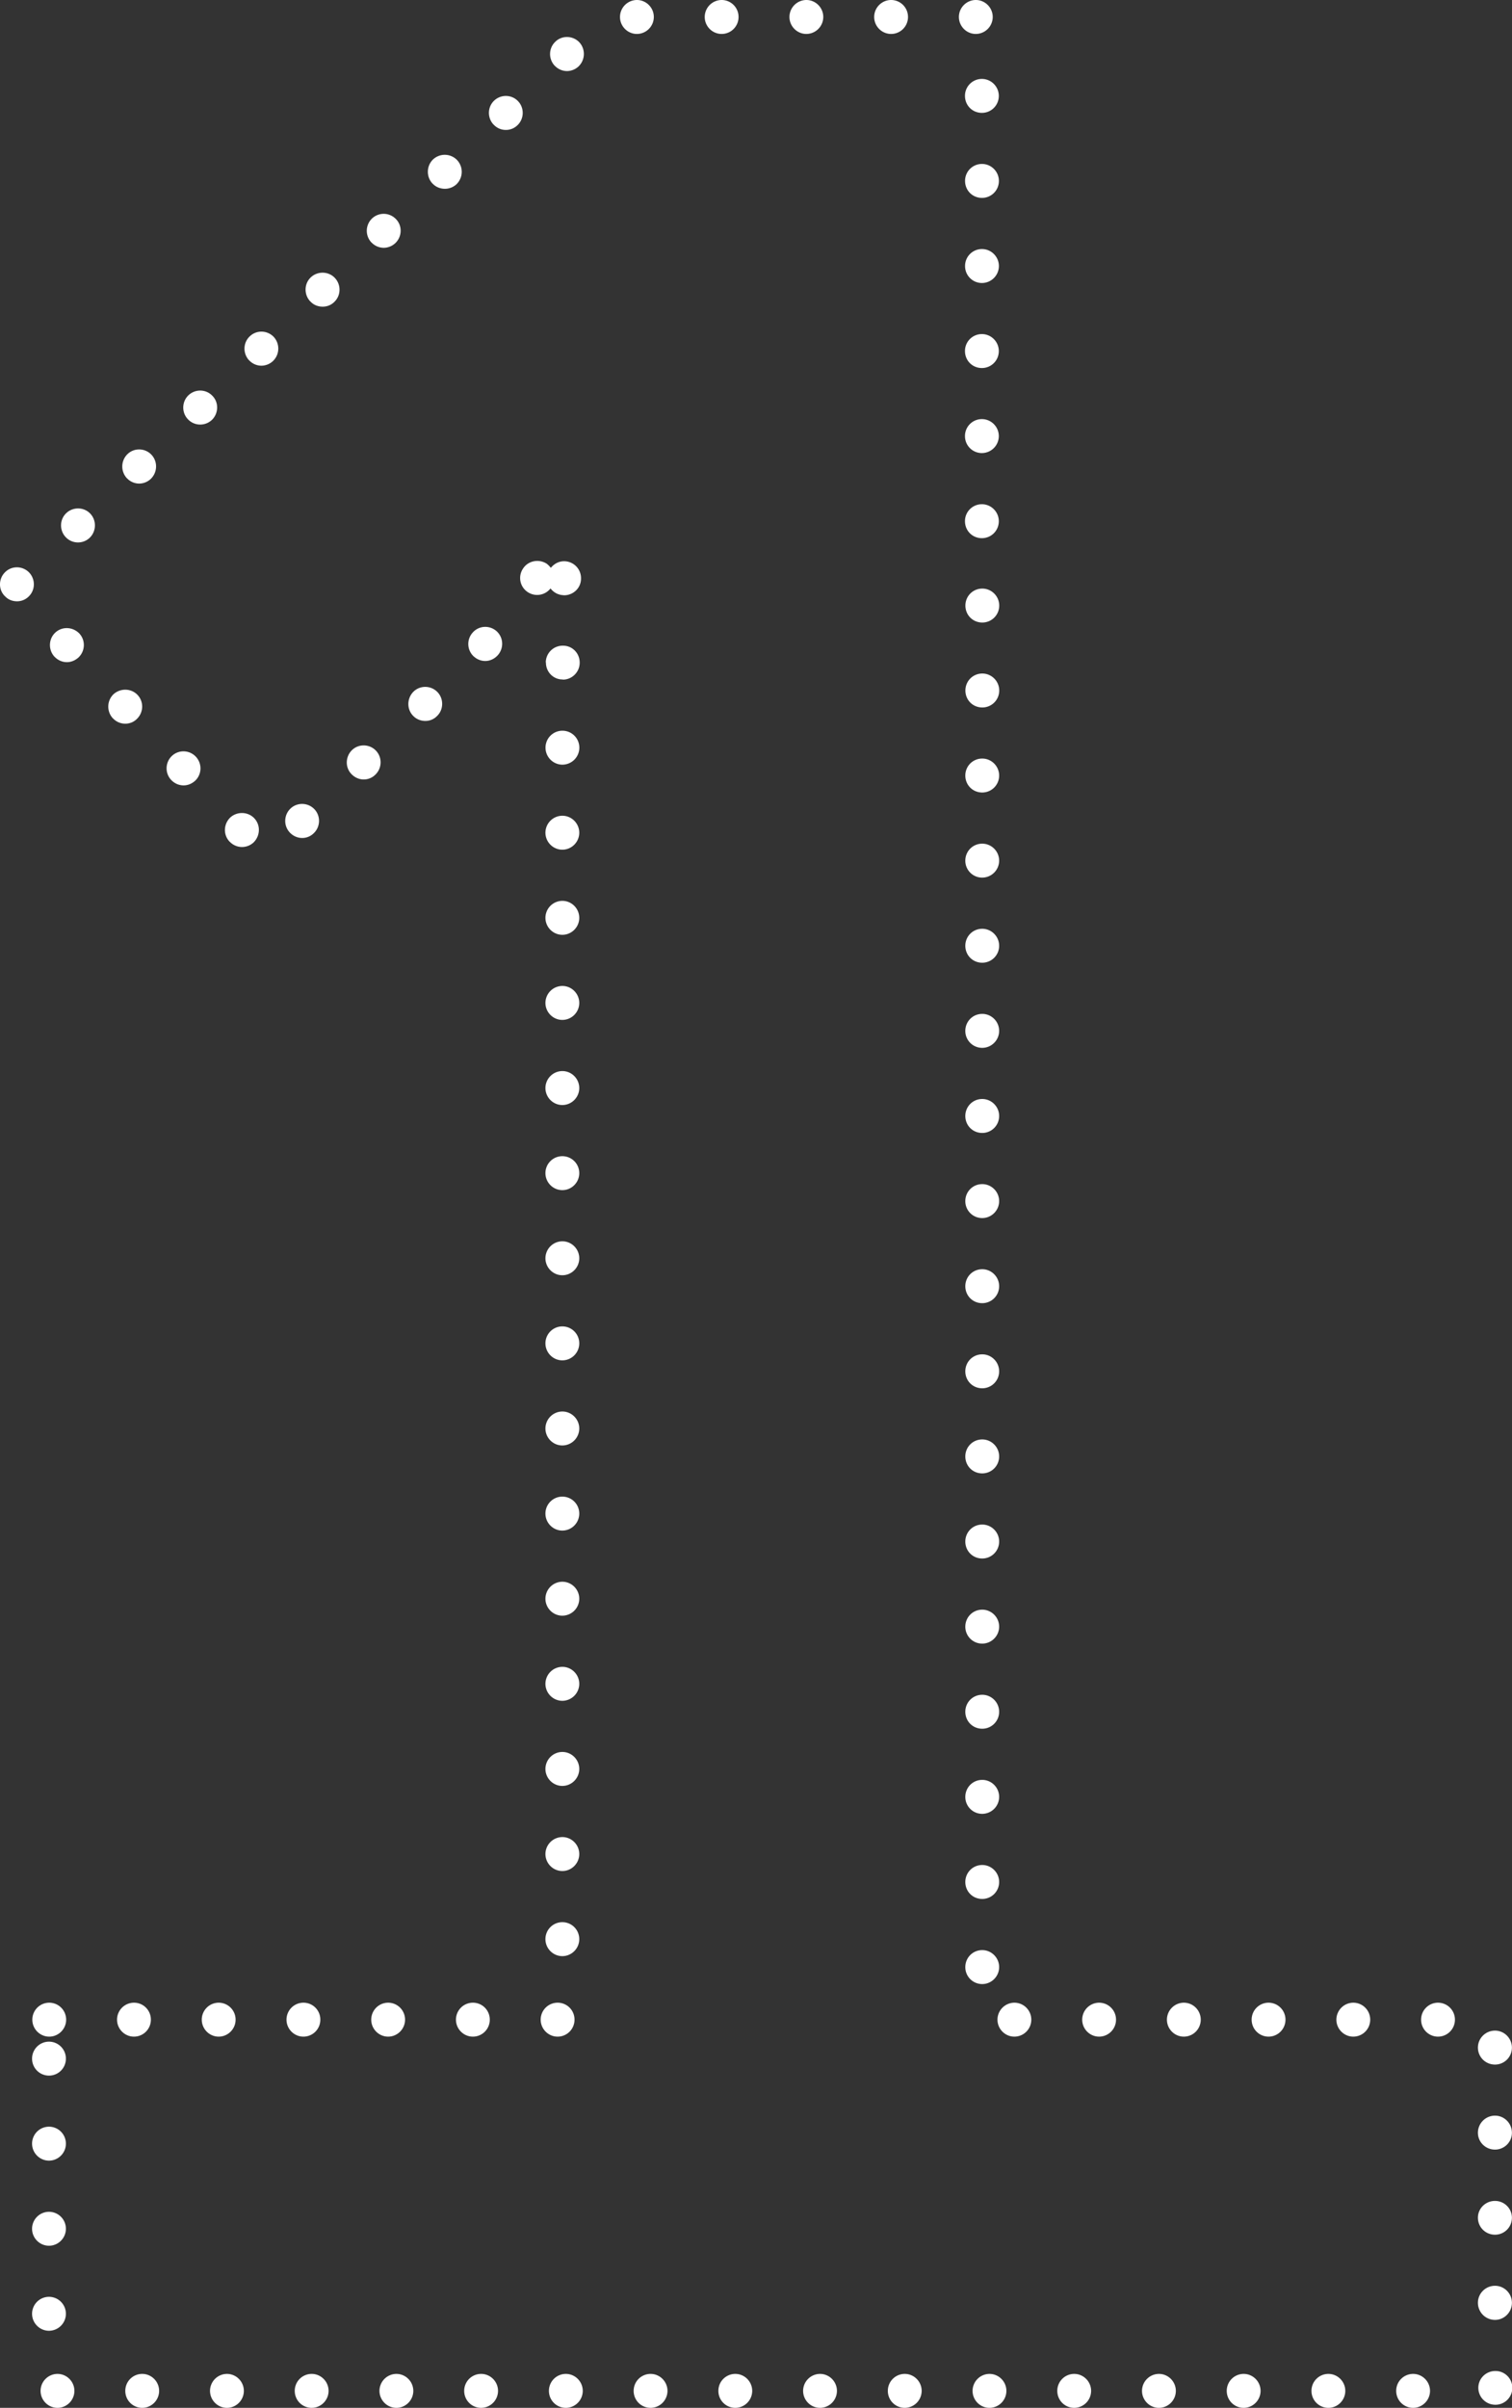 <svg xmlns="http://www.w3.org/2000/svg" width="306" height="487" fill="none"><rect width="100%" height="100%" fill="#333333" stroke="none"/><g clip-path="url(#a)"><path fill="#fff" d="M282.564 483.567a3.419 3.419 0 0 1 3.423-3.432c1.888 0 3.422 1.555 3.422 3.432 0 1.894-1.551 3.433-3.422 3.433a3.42 3.42 0 0 1-3.423-3.433Zm-17.147 0a3.419 3.419 0 0 1 3.423-3.432c1.888 0 3.422 1.555 3.422 3.432 0 1.894-1.551 3.433-3.422 3.433a3.42 3.42 0 0 1-3.423-3.433Zm-17.147 0a3.419 3.419 0 0 1 3.423-3.432c1.888 0 3.422 1.555 3.422 3.432 0 1.894-1.551 3.433-3.422 3.433a3.42 3.42 0 0 1-3.423-3.433Zm-17.147 0a3.44 3.44 0 0 1 3.423-3.432c1.888 0 3.422 1.555 3.422 3.432 0 1.894-1.551 3.433-3.422 3.433-1.889 0-3.423-1.556-3.423-3.433Zm-17.147 0a3.418 3.418 0 0 1 3.422-3.432c1.889 0 3.423 1.555 3.423 3.432a3.441 3.441 0 0 1-3.423 3.433 3.42 3.42 0 0 1-3.422-3.433Zm-17.147 0a3.44 3.44 0 0 1 3.422-3.432c1.889 0 3.423 1.555 3.423 3.432a3.441 3.441 0 0 1-3.423 3.433c-1.888 0-3.422-1.556-3.422-3.433Zm-17.147 0a3.418 3.418 0 0 1 3.422-3.432c1.889 0 3.423 1.555 3.423 3.432a3.441 3.441 0 0 1-3.423 3.433 3.42 3.42 0 0 1-3.422-3.433Zm-17.147 0a3.44 3.44 0 0 1 3.422-3.432c1.889 0 3.423 1.555 3.423 3.432a3.441 3.441 0 0 1-3.423 3.433c-1.888 0-3.422-1.556-3.422-3.433Zm-17.147 0a3.418 3.418 0 0 1 3.422-3.432c1.889 0 3.423 1.555 3.423 3.432A3.441 3.441 0 0 1 148.81 487a3.42 3.42 0 0 1-3.422-3.433Zm-17.148 0a3.42 3.42 0 0 1 3.423-3.432c1.888 0 3.423 1.555 3.423 3.432a3.441 3.441 0 0 1-3.423 3.433 3.42 3.42 0 0 1-3.423-3.433Zm-17.147 0a3.42 3.42 0 0 1 3.423-3.432c1.888 0 3.423 1.555 3.423 3.432a3.441 3.441 0 0 1-3.423 3.433 3.42 3.42 0 0 1-3.423-3.433Zm-17.147 0a3.419 3.419 0 0 1 3.423-3.432c1.888 0 3.423 1.555 3.423 3.432A3.442 3.442 0 0 1 97.369 487a3.42 3.42 0 0 1-3.423-3.433Zm-17.147 0a3.44 3.44 0 0 1 3.423-3.432c1.888 0 3.423 1.555 3.423 3.432 0 1.894-1.551 3.433-3.423 3.433-1.888 0-3.423-1.556-3.423-3.433Zm-17.147 0a3.419 3.419 0 0 1 3.423-3.432c1.888 0 3.423 1.555 3.423 3.432 0 1.894-1.552 3.433-3.423 3.433a3.42 3.42 0 0 1-3.423-3.433Zm-17.147 0a3.44 3.44 0 0 1 3.423-3.432c1.888 0 3.422 1.555 3.422 3.432 0 1.894-1.55 3.433-3.422 3.433-1.889 0-3.423-1.556-3.423-3.433Zm-17.147 0a3.419 3.419 0 0 1 3.423-3.432c1.888 0 3.422 1.555 3.422 3.432 0 1.894-1.55 3.433-3.422 3.433a3.42 3.42 0 0 1-3.423-3.433Zm-17.147 0a3.44 3.44 0 0 1 3.423-3.432c1.888 0 3.422 1.555 3.422 3.432 0 1.894-1.55 3.433-3.422 3.433-1.889 0-3.423-1.556-3.423-3.433Zm290.977-.625c0-1.894 1.552-3.399 3.457-3.399 1.888 0 3.422 1.522 3.422 3.399a3.419 3.419 0 0 1-3.422 3.432c-1.922 0-3.457-1.522-3.457-3.432ZM6.491 467.977a3.43 3.43 0 0 1 3.423-3.433 3.43 3.43 0 0 1 3.423 3.433 3.441 3.441 0 0 1-3.423 3.432c-1.888 0-3.423-1.555-3.423-3.432Zm292.613-2.233c0-1.893 1.551-3.432 3.456-3.432 1.889 0 3.423 1.555 3.423 3.432 0 1.928-1.551 3.467-3.423 3.467a3.455 3.455 0 0 1-3.456-3.467ZM6.491 450.779a3.43 3.43 0 0 1 3.423-3.432 3.43 3.43 0 0 1 3.423 3.432c0 1.894-1.551 3.433-3.423 3.433-1.888 0-3.423-1.556-3.423-3.433Zm292.613-2.232c0-1.894 1.551-3.399 3.456-3.399 1.889 0 3.423 1.522 3.423 3.399a3.42 3.42 0 0 1-3.423 3.433c-1.922 0-3.456-1.522-3.456-3.433ZM6.491 433.565a3.43 3.43 0 0 1 3.423-3.432 3.43 3.43 0 0 1 3.423 3.432c0 1.894-1.551 3.433-3.423 3.433-1.888 0-3.423-1.556-3.423-3.433Zm292.613-2.198a3.455 3.455 0 0 1 3.456-3.466c1.889 0 3.423 1.555 3.423 3.466 0 1.894-1.551 3.399-3.423 3.399-1.922 0-3.456-1.522-3.456-3.399ZM6.491 416.368a3.43 3.43 0 0 1 3.423-3.433 3.43 3.43 0 0 1 3.423 3.433 3.42 3.42 0 0 1-3.423 3.433 3.42 3.42 0 0 1-3.423-3.433Zm292.613-2.232c0-1.894 1.551-3.433 3.456-3.433 1.889 0 3.423 1.556 3.423 3.433a3.42 3.42 0 0 1-3.423 3.433c-1.922 0-3.456-1.522-3.456-3.433Zm-11.499-5.648a3.42 3.42 0 0 1 3.423-3.433 3.43 3.43 0 0 1 3.423 3.433 3.43 3.43 0 0 1-3.423 3.433 3.42 3.42 0 0 1-3.423-3.433Zm-17.147 0a3.441 3.441 0 0 1 3.423-3.433 3.43 3.43 0 0 1 3.423 3.433 3.43 3.43 0 0 1-3.423 3.433c-1.888 0-3.423-1.556-3.423-3.433Zm-17.147 0a3.42 3.42 0 0 1 3.423-3.433 3.43 3.43 0 0 1 3.422 3.433 3.43 3.43 0 0 1-3.422 3.433 3.42 3.42 0 0 1-3.423-3.433Zm-17.147 0a3.441 3.441 0 0 1 3.423-3.433 3.43 3.43 0 0 1 3.422 3.433 3.43 3.43 0 0 1-3.422 3.433c-1.889 0-3.423-1.556-3.423-3.433Zm-17.147 0a3.441 3.441 0 0 1 3.423-3.433 3.43 3.43 0 0 1 3.422 3.433 3.43 3.43 0 0 1-3.422 3.433c-1.889 0-3.423-1.556-3.423-3.433Zm-17.147 0a3.441 3.441 0 0 1 3.423-3.433 3.43 3.43 0 0 1 3.422 3.433 3.43 3.43 0 0 1-3.422 3.433c-1.889 0-3.423-1.556-3.423-3.433Zm-92.446 0a3.43 3.43 0 0 1 3.423-3.433 3.41 3.41 0 0 1 3.423 3.433 3.42 3.42 0 0 1-3.423 3.433c-1.888 0-3.423-1.556-3.423-3.433Zm-17.147 0a3.43 3.43 0 0 1 3.423-3.433 3.409 3.409 0 0 1 3.422 3.433 3.42 3.42 0 0 1-3.422 3.433c-1.889 0-3.423-1.556-3.423-3.433Zm-17.147 0a3.43 3.43 0 0 1 3.423-3.433 3.43 3.43 0 0 1 3.422 3.433c0 1.894-1.55 3.433-3.422 3.433-1.889 0-3.423-1.556-3.423-3.433Zm-17.147 0a3.43 3.43 0 0 1 3.423-3.433 3.409 3.409 0 0 1 3.422 3.433 3.42 3.42 0 0 1-3.422 3.433c-1.889 0-3.423-1.556-3.423-3.433Zm-17.147 0a3.43 3.43 0 0 1 3.423-3.433 3.43 3.43 0 0 1 3.422 3.433c0 1.894-1.55 3.433-3.422 3.433-1.889 0-3.423-1.556-3.423-3.433Zm-17.147 0a3.43 3.43 0 0 1 3.423-3.433 3.409 3.409 0 0 1 3.422 3.433 3.42 3.42 0 0 1-3.422 3.433c-1.889 0-3.423-1.556-3.423-3.433Zm-17.147 0a3.43 3.43 0 0 1 3.423-3.433 3.43 3.43 0 0 1 3.422 3.433c0 1.894-1.551 3.433-3.422 3.433-1.889 0-3.423-1.556-3.423-3.433Zm188.82-10.636c0-1.894 1.5-3.433 3.423-3.433 1.888 0 3.422 1.556 3.422 3.433 0 1.894-1.551 3.433-3.422 3.433a3.409 3.409 0 0 1-3.423-3.433Zm-84.977-5.648a3.42 3.42 0 0 1 3.423-3.433 3.42 3.42 0 0 1 3.423 3.433c0 1.894-1.552 3.433-3.423 3.433-1.888 0-3.423-1.556-3.423-3.433Zm84.977-11.566c0-1.894 1.5-3.433 3.423-3.433 1.888 0 3.422 1.556 3.422 3.433a3.42 3.42 0 0 1-3.422 3.433c-1.923 0-3.423-1.505-3.423-3.433Zm-84.977-5.648a3.441 3.441 0 0 1 3.423-3.433c1.888 0 3.423 1.556 3.423 3.433 0 1.894-1.552 3.433-3.423 3.433-1.888 0-3.423-1.556-3.423-3.433Zm84.977-11.566c0-1.894 1.5-3.433 3.423-3.433 1.888 0 3.422 1.556 3.422 3.433a3.44 3.44 0 0 1-3.422 3.432 3.408 3.408 0 0 1-3.423-3.432Zm-84.977-5.648a3.441 3.441 0 0 1 3.423-3.433c1.888 0 3.423 1.556 3.423 3.433 0 1.894-1.552 3.433-3.423 3.433-1.888 0-3.423-1.556-3.423-3.433Zm84.977-11.566c0-1.894 1.5-3.433 3.423-3.433 1.888 0 3.422 1.556 3.422 3.433a3.419 3.419 0 0 1-3.422 3.432c-1.923 0-3.423-1.505-3.423-3.432Zm-84.977-5.648a3.441 3.441 0 0 1 3.423-3.433c1.888 0 3.423 1.556 3.423 3.433a3.441 3.441 0 0 1-3.423 3.432c-1.888 0-3.423-1.555-3.423-3.432Zm84.977-11.566c0-1.894 1.5-3.433 3.423-3.433 1.888 0 3.422 1.556 3.422 3.433 0 1.893-1.551 3.432-3.422 3.432a3.408 3.408 0 0 1-3.423-3.432Zm-84.977-5.648a3.441 3.441 0 0 1 3.423-3.433c1.888 0 3.423 1.556 3.423 3.433a3.441 3.441 0 0 1-3.423 3.432c-1.888 0-3.423-1.555-3.423-3.432Zm84.977-11.567c0-1.893 1.5-3.432 3.423-3.432 1.888 0 3.422 1.555 3.422 3.432a3.42 3.42 0 0 1-3.422 3.433c-1.923 0-3.423-1.505-3.423-3.433Zm-84.977-5.647a3.42 3.42 0 0 1 3.423-3.433 3.42 3.42 0 0 1 3.423 3.433 3.442 3.442 0 0 1-3.423 3.432c-1.888 0-3.423-1.555-3.423-3.432Zm84.977-11.567c0-1.894 1.5-3.432 3.423-3.432 1.888 0 3.422 1.555 3.422 3.432a3.42 3.42 0 0 1-3.422 3.433c-1.923 0-3.423-1.505-3.423-3.433Zm-84.977-5.647a3.441 3.441 0 0 1 3.423-3.433c1.888 0 3.423 1.556 3.423 3.433a3.442 3.442 0 0 1-3.423 3.432c-1.888 0-3.423-1.556-3.423-3.432Zm84.977-11.567c0-1.894 1.5-3.432 3.423-3.432 1.888 0 3.422 1.555 3.422 3.432a3.42 3.42 0 0 1-3.422 3.433c-1.923 0-3.423-1.505-3.423-3.433Zm-84.977-5.648a3.42 3.42 0 0 1 3.423-3.432 3.42 3.42 0 0 1 3.423 3.432c0 1.894-1.552 3.433-3.423 3.433-1.888 0-3.423-1.556-3.423-3.433Zm84.977-11.566c0-1.894 1.5-3.433 3.423-3.433 1.888 0 3.422 1.556 3.422 3.433a3.42 3.42 0 0 1-3.422 3.433c-1.923 0-3.423-1.505-3.423-3.433Zm-84.977-5.648a3.44 3.44 0 0 1 3.423-3.432c1.888 0 3.423 1.555 3.423 3.432 0 1.894-1.552 3.433-3.423 3.433-1.888 0-3.423-1.556-3.423-3.433Zm84.977-11.566c0-1.894 1.5-3.433 3.423-3.433 1.888 0 3.422 1.556 3.422 3.433 0 1.894-1.551 3.433-3.422 3.433a3.409 3.409 0 0 1-3.423-3.433Zm-84.977-5.648a3.42 3.42 0 0 1 3.423-3.432 3.42 3.42 0 0 1 3.423 3.432c0 1.894-1.552 3.433-3.423 3.433-1.888 0-3.423-1.556-3.423-3.433Zm84.977-11.566c0-1.894 1.5-3.433 3.423-3.433 1.888 0 3.422 1.556 3.422 3.433a3.42 3.42 0 0 1-3.422 3.433c-1.923 0-3.423-1.505-3.423-3.433Zm-84.977-5.648a3.441 3.441 0 0 1 3.423-3.433c1.888 0 3.423 1.556 3.423 3.433 0 1.894-1.552 3.433-3.423 3.433-1.888 0-3.423-1.556-3.423-3.433Zm84.977-11.566c0-1.894 1.5-3.433 3.423-3.433 1.888 0 3.422 1.556 3.422 3.433 0 1.894-1.551 3.433-3.422 3.433a3.409 3.409 0 0 1-3.423-3.433Zm-84.977-5.648a3.441 3.441 0 0 1 3.423-3.433c1.888 0 3.423 1.556 3.423 3.433 0 1.894-1.552 3.433-3.423 3.433-1.888 0-3.423-1.556-3.423-3.433Zm84.977-11.566c0-1.894 1.5-3.433 3.423-3.433 1.888 0 3.422 1.556 3.422 3.433a3.419 3.419 0 0 1-3.422 3.432c-1.923 0-3.423-1.505-3.423-3.432Zm-84.977-5.648a3.441 3.441 0 0 1 3.423-3.433c1.888 0 3.423 1.556 3.423 3.433 0 1.894-1.552 3.433-3.423 3.433-1.888 0-3.423-1.556-3.423-3.433Zm84.977-11.566c0-1.894 1.5-3.433 3.423-3.433 1.888 0 3.422 1.556 3.422 3.433a3.44 3.44 0 0 1-3.422 3.432 3.408 3.408 0 0 1-3.423-3.432Zm-84.977-5.648a3.441 3.441 0 0 1 3.423-3.433c1.888 0 3.423 1.556 3.423 3.433 0 1.894-1.552 3.433-3.423 3.433-1.888 0-3.423-1.556-3.423-3.433Zm-63.9 1.826c-1.333-1.37-1.265-3.551.1-4.887 1.366-1.268 3.575-1.234 4.873.135 1.298 1.37 1.23 3.535-.135 4.887a3.42 3.42 0 0 1-4.822-.135h-.017Zm12.172-1.86c-1.298-1.37-1.23-3.551.135-4.853 1.366-1.302 3.541-1.234 4.84.135 1.298 1.37 1.23 3.551-.136 4.853a3.288 3.288 0 0 1-2.326.964c-.928 0-1.821-.372-2.513-1.099Zm136.705-11.532c0-1.894 1.5-3.433 3.423-3.433 1.888 0 3.422 1.556 3.422 3.433a3.419 3.419 0 0 1-3.422 3.432c-1.923 0-3.423-1.505-3.423-3.432Zm-160.714.896c-1.298-1.37-1.23-3.551.135-4.853 1.366-1.302 3.54-1.235 4.839.135a3.447 3.447 0 0 1-.101 4.853c-.691.626-1.5.964-2.36.964-.928 0-1.822-.372-2.513-1.099Zm36.47-1.201c-1.299-1.336-1.231-3.534.134-4.853 1.366-1.302 3.54-1.234 4.84.135 1.297 1.37 1.23 3.551-.136 4.853a3.28 3.28 0 0 1-2.36.964c-.894 0-1.787-.372-2.479-1.099Zm39.284-5.326a3.42 3.42 0 0 1 3.423-3.433 3.42 3.42 0 0 1 3.422 3.433 3.44 3.44 0 0 1-3.422 3.432c-1.889 0-3.423-1.555-3.423-3.432Zm-87.54-5.919a3.489 3.489 0 0 1 .102-4.887c1.4-1.268 3.574-1.234 4.873.136 1.298 1.369 1.23 3.534-.135 4.853-.658.659-1.5.964-2.36.964a3.39 3.39 0 0 1-2.462-1.066h-.017Zm60.715-.558c-1.298-1.369-1.23-3.551.135-4.887 1.366-1.302 3.54-1.234 4.839.136 1.298 1.369 1.23 3.584-.135 4.853-.657.659-1.5.964-2.327.964-.927 0-1.82-.339-2.512-1.066Zm111.802-5.09c0-1.893 1.5-3.432 3.422-3.432 1.889 0 3.423 1.555 3.423 3.432a3.42 3.42 0 0 1-3.423 3.433c-1.922 0-3.422-1.505-3.422-3.433Zm-81.537-2.232c-1.889 0-3.389-1.555-3.356-3.466h-.033a3.423 3.423 0 0 1 3.507-3.365c1.888 0 3.389 1.555 3.355 3.466 0 1.86-1.551 3.399-3.389 3.399 0 0-.034 0-.067-.034h-.017Zm-102.815-4.599c-1.265-1.37-1.231-3.551.135-4.853 1.365-1.302 3.523-1.235 4.872.135 1.299 1.37 1.231 3.534-.135 4.853-.69.626-1.517.964-2.36.964-.894 0-1.821-.372-2.495-1.099h-.017Zm84.875-.034a3.434 3.434 0 0 1-.236-4.853c1.23-1.404 3.39-1.556 4.839-.271 1.399 1.269 1.501 3.433.236 4.853-.691.761-1.618 1.167-2.529 1.167a3.38 3.38 0 0 1-2.293-.896h-.017Zm99.477-10.315c0-1.894 1.5-3.433 3.422-3.433 1.889 0 3.423 1.556 3.423 3.433a3.42 3.42 0 0 1-3.423 3.433c-1.922 0-3.422-1.505-3.422-3.433ZM.961 120.549c-1.332-1.335-1.264-3.551.101-4.853 1.332-1.302 3.524-1.268 4.84.102 1.297 1.369 1.264 3.551-.102 4.853a3.312 3.312 0 0 1-2.36.964c-.928 0-1.821-.338-2.462-1.066H.96Zm113.1-.169c-1.096-.034-2.023-.558-2.647-1.369a3.436 3.436 0 0 1-4.637.727 3.405 3.405 0 0 1-.893-4.786c1.028-1.555 3.186-1.961 4.771-.93.304.237.59.524.826.829.658-.829 1.653-1.37 2.782-1.336a3.425 3.425 0 0 1 3.322 3.551v.034c-.034 1.86-1.585 3.297-3.423 3.297h-.101v-.017ZM13.303 108.645c-1.298-1.37-1.265-3.551.101-4.853 1.366-1.302 3.54-1.268 4.839.068 1.332 1.369 1.265 3.584-.067 4.886a3.413 3.413 0 0 1-2.395.964 3.382 3.382 0 0 1-2.478-1.065Zm181.991-3.23a3.408 3.408 0 0 1 3.423-3.432c1.888 0 3.423 1.555 3.423 3.432a3.42 3.42 0 0 1-3.423 3.433c-1.922 0-3.423-1.505-3.423-3.433ZM25.695 96.74a3.489 3.489 0 0 1 .102-4.886c1.331-1.302 3.523-1.269 4.838.101 1.299 1.37 1.265 3.534-.1 4.887a3.458 3.458 0 0 1-2.361.964c-.894 0-1.821-.372-2.462-1.066h-.017Zm169.599-8.539a3.409 3.409 0 0 1 3.423-3.433c1.888 0 3.423 1.556 3.423 3.433a3.441 3.441 0 0 1-3.423 3.433 3.409 3.409 0 0 1-3.423-3.433ZM38.037 84.802c-1.298-1.336-1.264-3.55.101-4.853 1.366-1.302 3.541-1.268 4.84.102 1.331 1.335 1.264 3.534-.068 4.853a3.415 3.415 0 0 1-2.394.964 3.382 3.382 0 0 1-2.479-1.066Zm157.257-13.798a3.409 3.409 0 0 1 3.423-3.433c1.888 0 3.423 1.556 3.423 3.433a3.42 3.42 0 0 1-3.423 3.433c-1.922 0-3.423-1.505-3.423-3.433ZM50.43 72.898c-1.299-1.37-1.265-3.551.1-4.853 1.366-1.336 3.525-1.269 4.84.067A3.489 3.489 0 0 1 55.269 73a3.458 3.458 0 0 1-2.36.964 3.393 3.393 0 0 1-2.463-1.065h-.016Zm12.392-11.905c-1.332-1.37-1.298-3.585.067-4.887 1.366-1.302 3.575-1.268 4.873.102s1.265 3.551-.101 4.853c-.658.66-1.5.964-2.36.964-.928 0-1.822-.338-2.462-1.032h-.017Zm132.489-7.186a3.409 3.409 0 0 1 3.423-3.433c1.888 0 3.423 1.556 3.423 3.433a3.442 3.442 0 0 1-3.423 3.432 3.409 3.409 0 0 1-3.423-3.432Zm-120.13-4.752a3.447 3.447 0 0 1 .1-4.853 3.423 3.423 0 0 1 4.84.102c1.332 1.335 1.264 3.55-.101 4.853a3.458 3.458 0 0 1-2.36.963 3.45 3.45 0 0 1-2.462-1.065h-.017Zm120.13-12.462a3.409 3.409 0 0 1 3.423-3.433c1.888 0 3.423 1.556 3.423 3.433a3.42 3.42 0 0 1-3.423 3.432c-1.922 0-3.423-1.505-3.423-3.432Zm-107.755.558c-1.332-1.37-1.264-3.585.068-4.887a3.464 3.464 0 0 1 4.872.101 3.489 3.489 0 0 1-.1 4.887 3.421 3.421 0 0 1-2.361.93c-.894 0-1.821-.338-2.462-1.031h-.017Zm12.342-11.939c-1.298-1.37-1.264-3.55.101-4.853 1.366-1.302 3.541-1.268 4.839.102 1.298 1.336 1.265 3.55-.101 4.853a3.31 3.31 0 0 1-2.36.964 3.319 3.319 0 0 1-2.462-1.066h-.017Zm95.396-5.817a3.409 3.409 0 0 1 3.423-3.432c1.888 0 3.423 1.556 3.423 3.432a3.42 3.42 0 0 1-3.423 3.433c-1.922 0-3.423-1.505-3.423-3.433Zm-83.02-6.087c-1.299-1.37-1.265-3.551.101-4.853 1.332-1.336 3.54-1.268 4.839.068 1.298 1.37 1.264 3.534-.101 4.886a3.46 3.46 0 0 1-2.361.964 3.396 3.396 0 0 1-2.462-1.065h-.016Zm81.79-9.875c0-1.894 1.551-3.433 3.422-3.433 1.889 0 3.423 1.556 3.423 3.433a3.441 3.441 0 0 1-3.423 3.432c-1.888 0-3.422-1.555-3.422-3.432Zm-17.147 0c0-1.894 1.551-3.433 3.422-3.433a3.42 3.42 0 0 1 3.423 3.433 3.42 3.42 0 0 1-3.423 3.432c-1.888 0-3.422-1.555-3.422-3.432Zm-17.148 0A3.442 3.442 0 0 1 163.192 0c1.889 0 3.423 1.556 3.423 3.433a3.441 3.441 0 0 1-3.423 3.432c-1.888 0-3.423-1.555-3.423-3.432Zm-17.147 0A3.442 3.442 0 0 1 146.045 0a3.42 3.42 0 0 1 3.423 3.433 3.42 3.42 0 0 1-3.423 3.432c-1.888 0-3.423-1.555-3.423-3.432Zm-17.147 0A3.442 3.442 0 0 1 128.898 0c1.888 0 3.423 1.556 3.423 3.433a3.441 3.441 0 0 1-3.423 3.432c-1.888 0-3.423-1.555-3.423-3.432Z"/></g><defs><clipPath id="a"><path fill="#fff" d="M0 0h306v487H0z"/></clipPath></defs></svg>